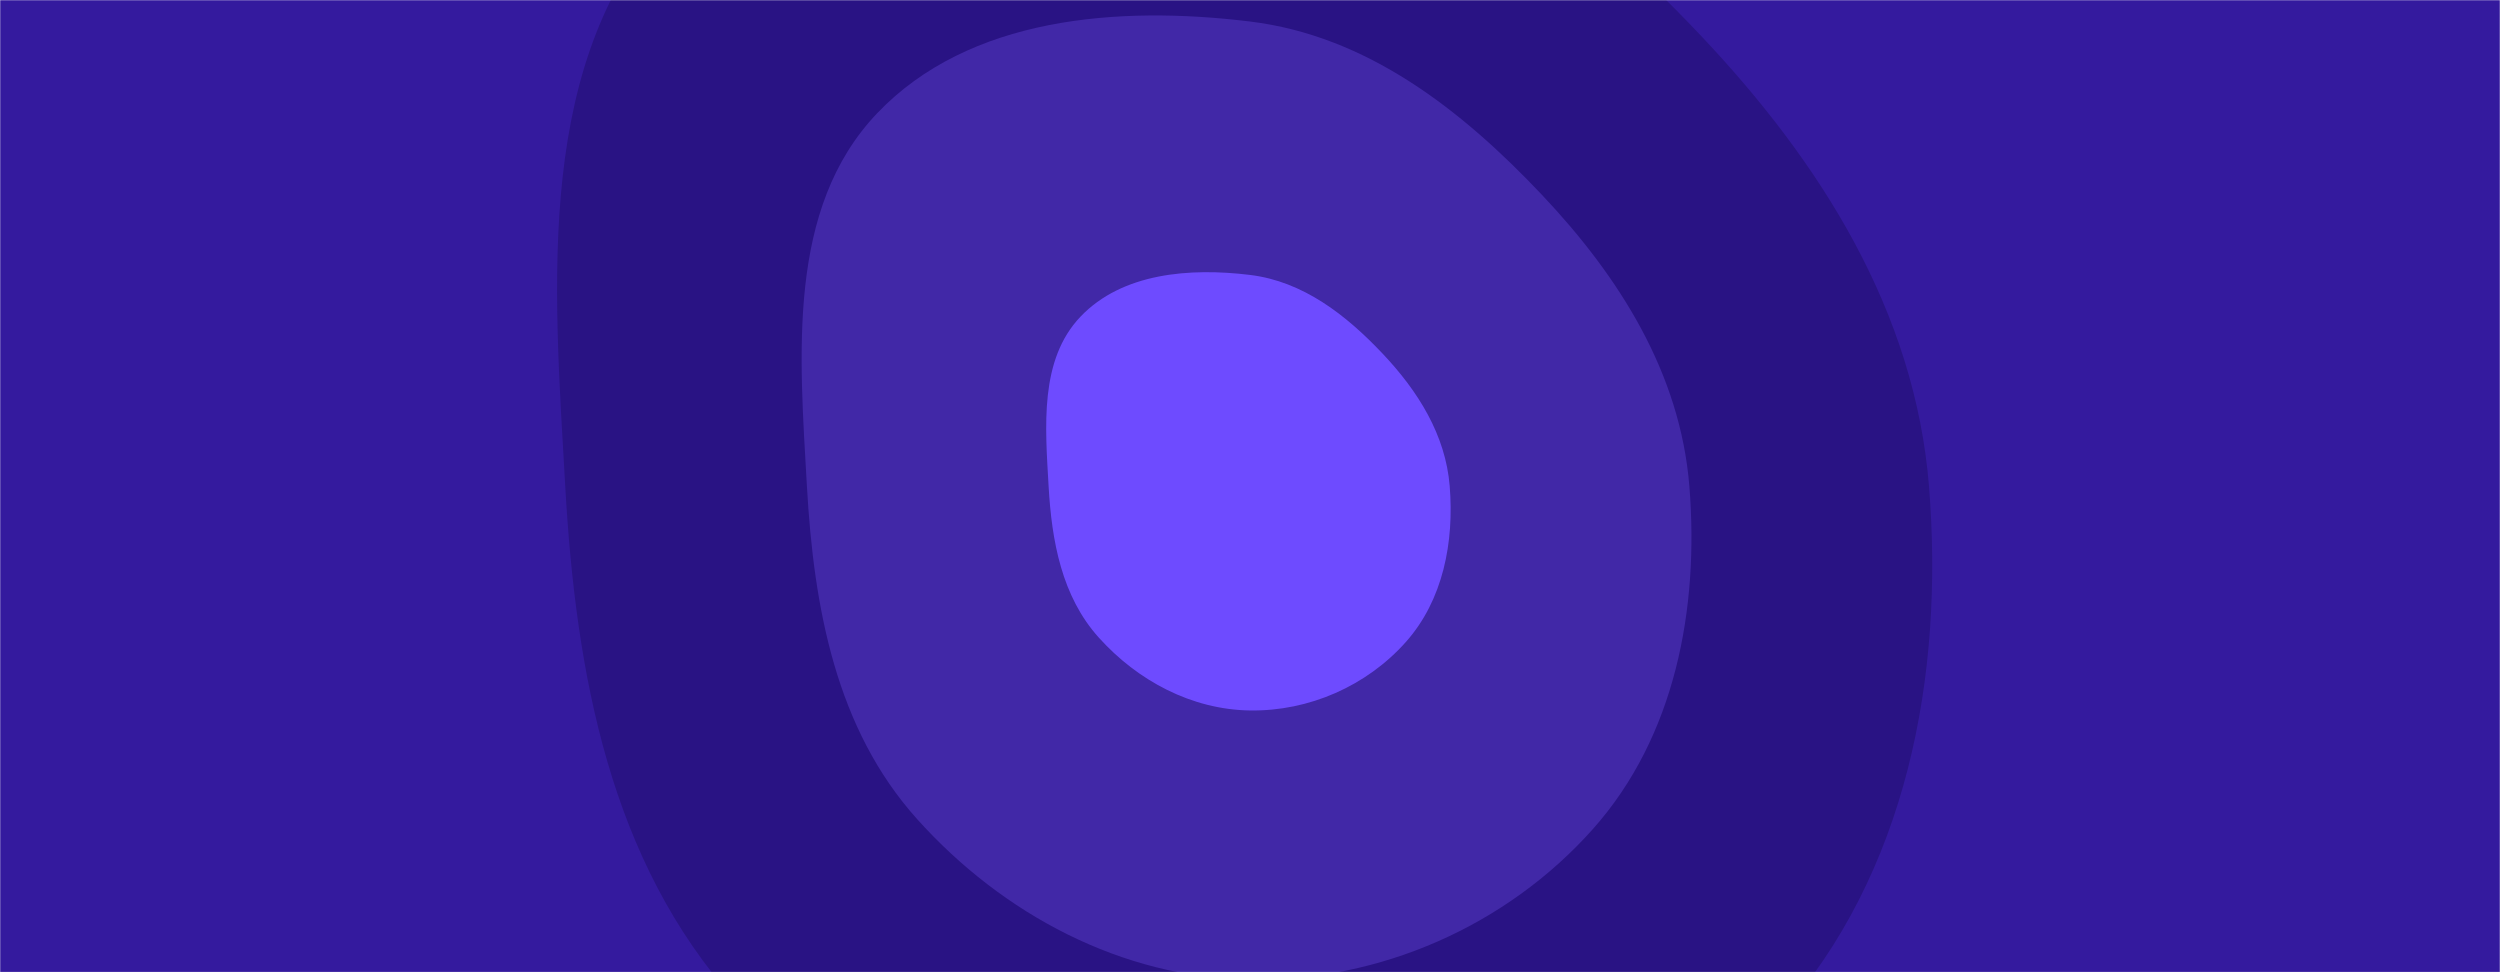 <svg xmlns="http://www.w3.org/2000/svg" version="1.1" xmlns:xlink="http://www.w3.org/1999/xlink" xmlns:svgjs="http://svgjs.dev/svgjs" width="1440" height="560" preserveAspectRatio="none" viewBox="0 0 1440 560"><g mask="url(&quot;#SvgjsMask1024&quot;)" fill="none"><rect width="1440" height="560" x="0" y="0" fill="rgba(52, 26, 158, 1)"></rect><path d="M720 719.38C835.53 721.08 948.45 671.54 1025.25 585.25 1098.32 503.18 1119.94 389.55 1111.1 280 1102.98 179.5 1048.88 93.68 979.59 20.41 907.71-55.58 823.8-120.89 720-133.58 602.43-147.96 469.83-137.62 388.09-51.91 307.34 32.79 318.97 163.14 325.57 280 331.69 388.02 351.34 495.87 423.62 576.38 499.82 661.24 605.96 717.72 720 719.38" fill="rgba(41, 19, 132, 1)"></path><path d="M720 564.31C794.76 565.41 867.82 533.35 917.52 477.52 964.79 424.41 978.79 350.88 973.07 280 967.81 214.97 932.81 159.44 887.97 112.03 841.46 62.86 787.17 20.6 720 12.39 643.92 3.09 558.12 9.77 505.24 65.24 452.99 120.04 460.51 204.39 464.78 280 468.74 349.89 481.45 419.68 528.23 471.77 577.53 526.69 646.21 563.23 720 564.31" fill="rgba(65, 40, 167, 1)"></path><path d="M720 409.23C753.98 409.73 787.19 395.16 809.78 369.78 831.27 345.64 837.63 312.22 835.03 280 832.64 250.44 816.73 225.2 796.35 203.65 775.21 181.3 750.53 162.09 720 158.36 685.42 154.13 646.42 157.17 622.38 182.38 598.63 207.29 602.05 245.63 603.99 280 605.79 311.77 611.57 343.49 632.83 367.17 655.24 392.13 686.46 408.74 720 409.23" fill="rgba(110, 75, 255, 1)"></path></g><defs><mask id="SvgjsMask1024"><rect width="1440" height="560" fill="#ffffff"></rect></mask></defs></svg>